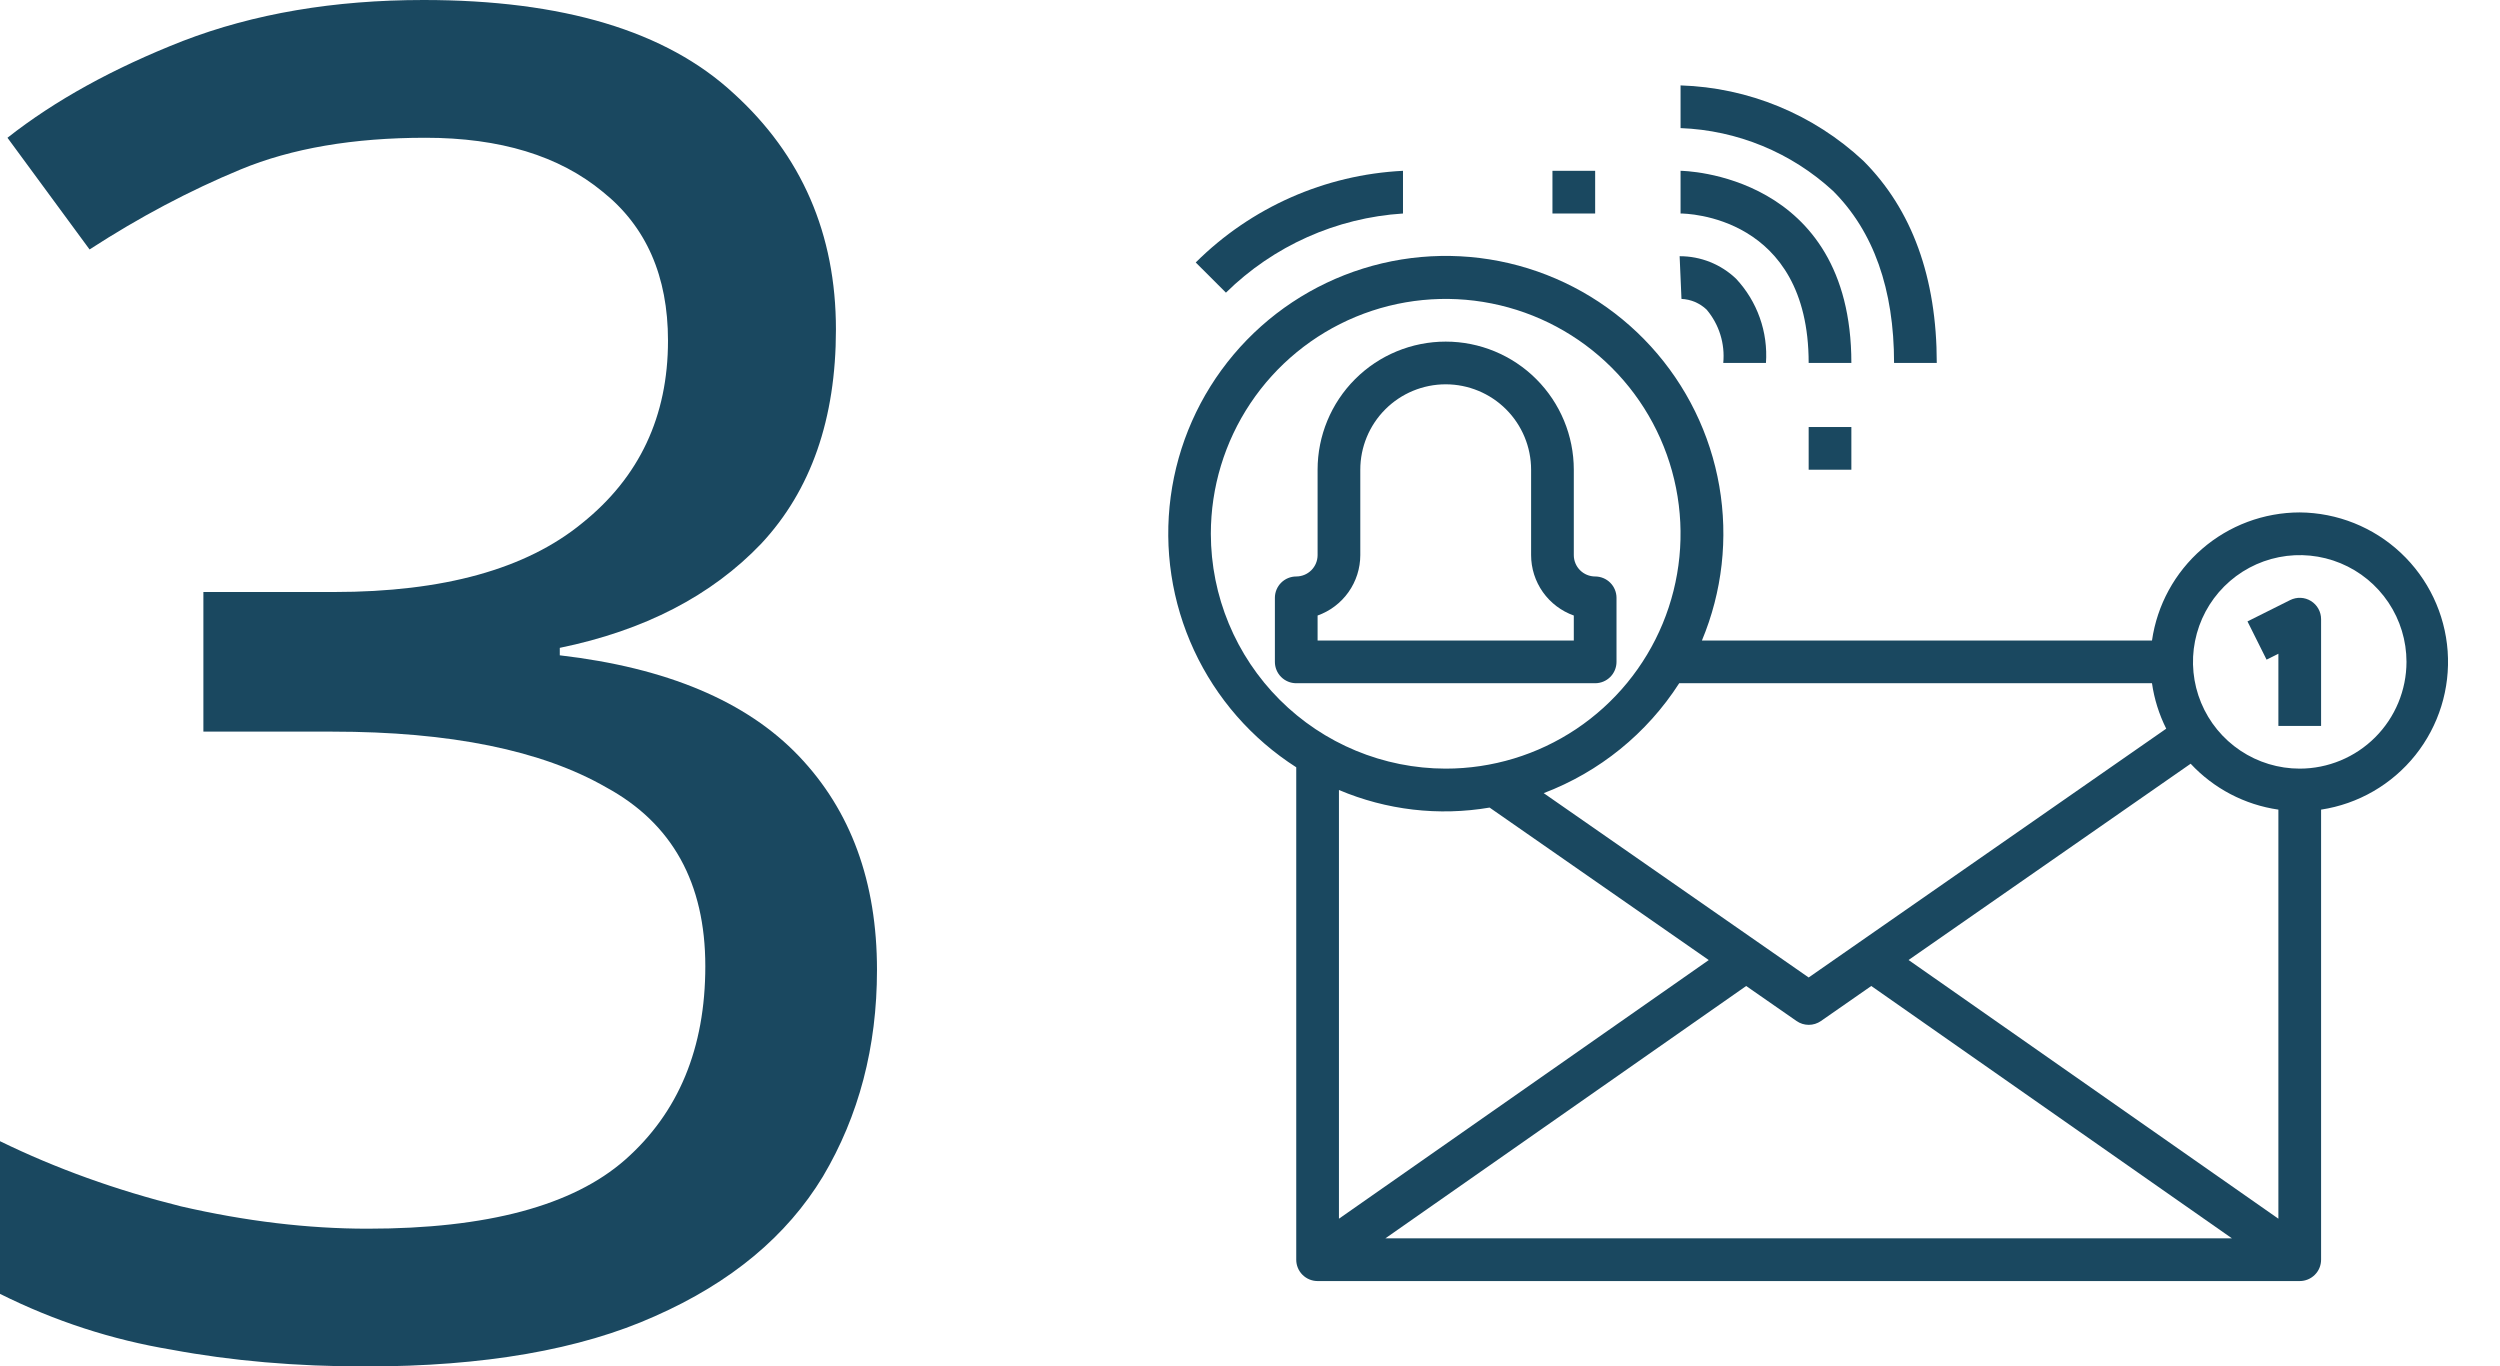 <svg width="161" height="88" viewBox="0 0 161 88" fill="none" xmlns="http://www.w3.org/2000/svg">
<path d="M104.103 42.625V38.5C104.103 38.135 103.958 37.786 103.7 37.528C103.442 37.27 103.092 37.125 102.728 37.125C102.363 37.125 102.013 36.98 101.755 36.722C101.497 36.464 101.353 36.115 101.353 35.75V30.25C101.353 28.062 100.483 25.963 98.936 24.416C97.389 22.869 95.291 22 93.103 22C90.915 22 88.816 22.869 87.269 24.416C85.722 25.963 84.853 28.062 84.853 30.25V35.75C84.853 36.115 84.708 36.464 84.45 36.722C84.192 36.98 83.842 37.125 83.478 37.125C83.113 37.125 82.763 37.27 82.505 37.528C82.247 37.786 82.103 38.135 82.103 38.5V42.625C82.103 42.99 82.247 43.339 82.505 43.597C82.763 43.855 83.113 44 83.478 44H102.728C103.092 44 103.442 43.855 103.7 43.597C103.958 43.339 104.103 42.99 104.103 42.625ZM101.353 41.25H84.853V39.64C85.656 39.354 86.352 38.827 86.844 38.131C87.337 37.434 87.602 36.603 87.603 35.75V30.25C87.603 28.791 88.182 27.392 89.213 26.361C90.245 25.329 91.644 24.75 93.103 24.75C94.561 24.75 95.96 25.329 96.992 26.361C98.023 27.392 98.603 28.791 98.603 30.25V35.75C98.604 36.603 98.868 37.434 99.361 38.131C99.853 38.827 100.549 39.354 101.353 39.64V41.25Z" fill="#1A4860"/>
<path d="M148.103 33C145.79 33.003 143.556 33.838 141.809 35.353C140.061 36.868 138.918 38.961 138.588 41.25H109.603C110.915 38.11 111.304 34.66 110.723 31.306C110.143 27.953 108.616 24.834 106.324 22.318C104.032 19.802 101.069 17.993 97.784 17.103C94.499 16.213 91.028 16.279 87.779 17.295C84.531 18.31 81.639 20.231 79.445 22.833C77.251 25.435 75.845 28.61 75.394 31.983C74.942 35.357 75.463 38.789 76.895 41.877C78.327 44.965 80.61 47.579 83.478 49.413V81.125C83.478 81.49 83.622 81.84 83.88 82.097C84.138 82.355 84.488 82.5 84.853 82.5H148.103C148.467 82.5 148.817 82.355 149.075 82.097C149.333 81.84 149.478 81.49 149.478 81.125V52.14C151.87 51.776 154.038 50.523 155.549 48.632C157.06 46.74 157.802 44.349 157.629 41.935C157.455 39.521 156.378 37.261 154.613 35.605C152.848 33.949 150.523 33.019 148.103 33ZM138.588 44C138.734 45.019 139.044 46.007 139.505 46.927L116.478 62.95L99.414 51.078C103.006 49.714 106.065 47.233 108.141 44H138.588ZM77.978 34.375C77.978 31.384 78.865 28.459 80.527 25.972C82.189 23.485 84.551 21.546 87.314 20.401C90.078 19.257 93.119 18.957 96.053 19.541C98.987 20.124 101.682 21.565 103.798 23.68C105.913 25.795 107.353 28.49 107.937 31.424C108.521 34.358 108.221 37.399 107.076 40.163C105.931 42.927 103.993 45.289 101.506 46.951C99.018 48.613 96.094 49.5 93.103 49.5C89.093 49.495 85.248 47.9 82.413 45.065C79.577 42.229 77.982 38.385 77.978 34.375V34.375ZM86.228 50.875C89.287 52.172 92.654 52.566 95.93 52.008L110.044 61.828L86.228 78.485V50.875ZM89.217 79.75L112.454 63.498L115.698 65.754C115.928 65.914 116.202 66 116.483 66C116.764 66 117.038 65.914 117.268 65.754L120.51 63.498L143.738 79.75H89.217ZM146.728 78.485L122.911 61.824L141.078 49.184C142.569 50.784 144.562 51.827 146.728 52.14V78.485ZM148.103 49.5C146.743 49.5 145.414 49.097 144.283 48.341C143.152 47.586 142.271 46.512 141.751 45.256C141.231 44 141.094 42.617 141.36 41.284C141.625 39.95 142.28 38.725 143.241 37.764C144.203 36.802 145.428 36.147 146.761 35.882C148.095 35.617 149.477 35.753 150.733 36.273C151.99 36.794 153.063 37.675 153.819 38.806C154.574 39.936 154.978 41.265 154.978 42.625C154.975 44.448 154.25 46.195 152.961 47.484C151.673 48.773 149.925 49.498 148.103 49.5V49.5Z" fill="#1A4860"/>
<path d="M148.826 38.705C148.626 38.582 148.399 38.511 148.165 38.501C147.931 38.49 147.698 38.54 147.488 38.644L144.738 40.019L145.967 42.481L146.728 42.1V46.75H149.478V39.875C149.478 39.641 149.418 39.41 149.304 39.205C149.19 39 149.025 38.828 148.826 38.705Z" fill="#1A4860"/>
<path d="M108.228 11V13.75C108.564 13.75 116.478 13.86 116.478 23.375H119.228C119.228 11.137 108.338 11 108.228 11Z" fill="#1A4860"/>
<path d="M108.168 16.5L108.287 19.25C108.891 19.277 109.466 19.521 109.905 19.938C110.304 20.41 110.605 20.957 110.789 21.548C110.973 22.138 111.037 22.759 110.978 23.375H113.728C113.797 22.387 113.662 21.395 113.33 20.462C112.999 19.529 112.479 18.674 111.803 17.951C110.824 17.016 109.522 16.496 108.168 16.5V16.5Z" fill="#1A4860"/>
<path d="M124.728 23.375C124.728 17.875 123.135 13.486 119.993 10.351C116.789 7.361 112.608 5.638 108.228 5.5V8.25C111.878 8.386 115.361 9.821 118.048 12.297C120.656 14.898 121.978 18.624 121.978 23.375H124.728Z" fill="#1A4860"/>
<path d="M102.728 11H99.978V13.75H102.728V11Z" fill="#1A4860"/>
<path d="M119.228 27.5H116.478V30.25H119.228V27.5Z" fill="#1A4860"/>
<path d="M78.95 18.847C82.014 15.832 86.062 14.023 90.353 13.75V11C85.327 11.25 80.572 13.353 77.005 16.903L78.95 18.847Z" fill="#1A4860"/>
<path d="M53.834 21.221C53.834 26.976 52.232 31.571 49.027 35.008C45.823 38.365 41.497 40.603 36.05 41.722V42.202C42.939 43.001 48.066 45.159 51.431 48.676C54.795 52.193 56.478 56.788 56.478 62.463C56.478 67.419 55.316 71.855 52.993 75.771C50.67 79.608 47.065 82.605 42.178 84.763C37.371 86.921 31.163 88 23.552 88C19.066 88 14.9 87.64 11.055 86.921C7.21 86.282 3.525 85.083 0 83.324V73.493C3.605 75.252 7.49 76.65 11.656 77.689C15.822 78.648 19.827 79.128 23.672 79.128C31.363 79.128 36.891 77.649 40.255 74.692C43.7 71.655 45.422 67.499 45.422 62.223C45.422 56.868 43.3 53.032 39.054 50.714C34.888 48.316 29 47.117 21.389 47.117H13.098V38.125H21.51C28.559 38.125 33.887 36.647 37.492 33.689C41.177 30.732 43.019 26.816 43.019 21.94C43.019 17.784 41.617 14.587 38.813 12.349C36.01 10.031 32.204 8.872 27.398 8.872C22.751 8.872 18.786 9.551 15.501 10.91C12.217 12.269 8.972 13.987 5.768 16.065L0.481 8.872C3.525 6.474 7.29 4.396 11.776 2.638C16.343 0.879 21.51 0 27.277 0C36.25 0 42.899 1.998 47.225 5.995C51.631 9.991 53.834 15.066 53.834 21.221Z" fill="#1A4860"/>
</svg>
